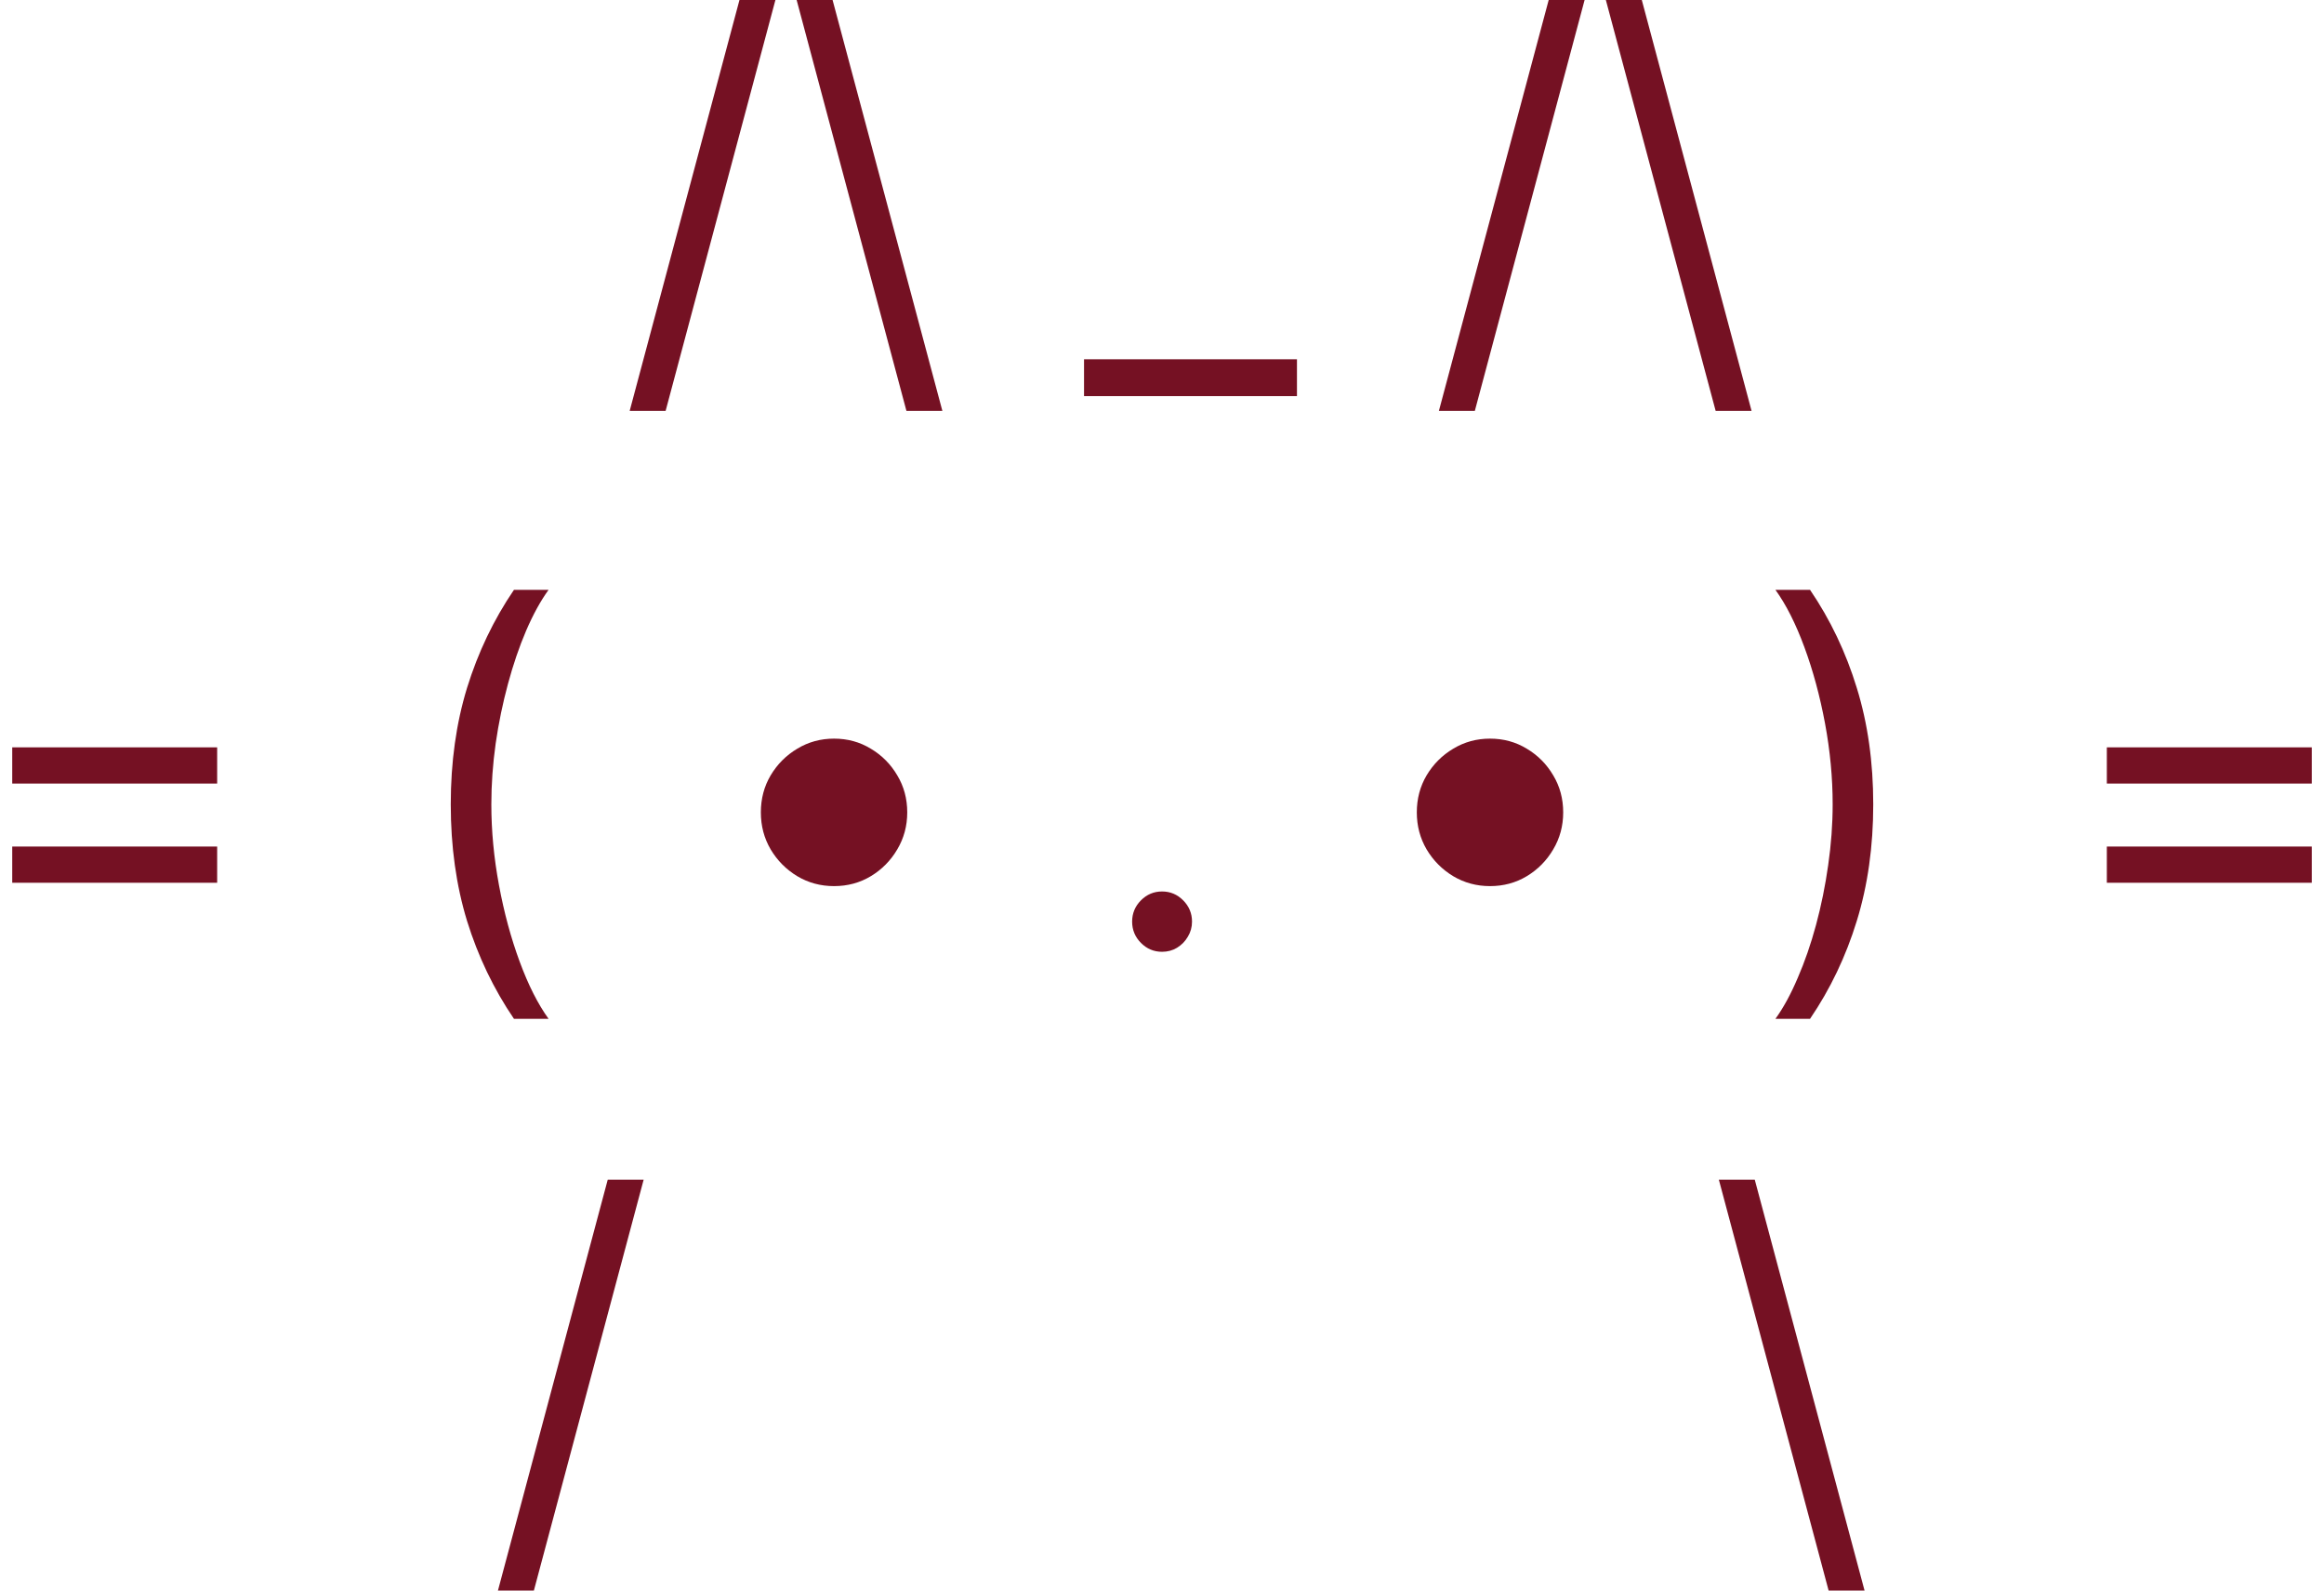 <svg width="95" height="65" viewBox="0 0 95 65" fill="none" xmlns="http://www.w3.org/2000/svg">
<g id="Kitty">
<path d="M31.697 0L27.209 16.791H25.74L30.228 0H31.697Z" fill="#751123"/>
<path d="M37.053 16.791L32.565 0H34.034L38.522 16.791H37.053Z" fill="#751123"/>
<path d="M53.017 14.682V16.188H44.313V14.682H53.017Z" fill="#751123"/>
<path d="M64.775 0L60.288 16.791H58.819L63.307 0H64.775Z" fill="#751123"/>
<path d="M70.132 16.791L65.644 0H67.113L71.6 16.791H70.132Z" fill="#751123"/>
<path d="M0.5 32.021V30.541H8.877V32.021H0.5ZM0.5 36.075V34.595H8.877V36.075H0.5Z" fill="#751123"/>
<path d="M18.426 32.87C18.426 31.144 18.648 29.558 19.092 28.11C19.541 26.659 20.18 25.323 21.009 24.105H22.424C22.097 24.556 21.791 25.113 21.506 25.775C21.225 26.433 20.978 27.156 20.765 27.946C20.552 28.731 20.384 29.544 20.262 30.384C20.144 31.224 20.085 32.053 20.085 32.87C20.085 33.956 20.189 35.059 20.398 36.177C20.606 37.296 20.887 38.334 21.241 39.293C21.594 40.252 21.989 41.032 22.424 41.635H21.009C20.18 40.416 19.541 39.083 19.092 37.636C18.648 36.184 18.426 34.595 18.426 32.87Z" fill="#751123"/>
<path d="M34.094 36.212C33.545 36.212 33.044 36.077 32.591 35.807C32.138 35.534 31.775 35.168 31.503 34.712C31.235 34.255 31.102 33.751 31.102 33.199C31.102 32.642 31.235 32.137 31.503 31.685C31.775 31.229 32.138 30.866 32.591 30.596C33.044 30.322 33.545 30.185 34.094 30.185C34.647 30.185 35.148 30.322 35.596 30.596C36.05 30.866 36.41 31.229 36.678 31.685C36.95 32.137 37.086 32.642 37.086 33.199C37.086 33.751 36.95 34.255 36.678 34.712C36.41 35.168 36.05 35.534 35.596 35.807C35.148 36.077 34.647 36.212 34.094 36.212Z" fill="#751123"/>
<path d="M47.503 38.896C47.167 38.896 46.879 38.775 46.639 38.533C46.399 38.291 46.279 38.001 46.279 37.663C46.279 37.325 46.399 37.036 46.639 36.794C46.879 36.552 47.167 36.431 47.503 36.431C47.838 36.431 48.126 36.552 48.366 36.794C48.606 37.036 48.727 37.325 48.727 37.663C48.727 37.887 48.67 38.092 48.556 38.28C48.448 38.467 48.3 38.617 48.114 38.732C47.933 38.841 47.729 38.896 47.503 38.896Z" fill="#751123"/>
<path d="M60.908 36.212C60.36 36.212 59.859 36.077 59.405 35.807C58.952 35.534 58.589 35.168 58.317 34.712C58.05 34.255 57.916 33.751 57.916 33.199C57.916 32.642 58.05 32.137 58.317 31.685C58.589 31.229 58.952 30.866 59.405 30.596C59.859 30.322 60.36 30.185 60.908 30.185C61.461 30.185 61.962 30.322 62.411 30.596C62.864 30.866 63.224 31.229 63.492 31.685C63.764 32.137 63.9 32.642 63.9 33.199C63.9 33.751 63.764 34.255 63.492 34.712C63.224 35.168 62.864 35.534 62.411 35.807C61.962 36.077 61.461 36.212 60.908 36.212Z" fill="#751123"/>
<path d="M76.574 32.87C76.574 34.595 76.35 36.184 75.901 37.636C75.457 39.083 74.82 40.416 73.991 41.635H72.576C72.903 41.183 73.206 40.626 73.487 39.964C73.773 39.307 74.022 38.586 74.235 37.8C74.448 37.011 74.614 36.196 74.732 35.356C74.854 34.511 74.915 33.682 74.915 32.87C74.915 31.783 74.811 30.681 74.603 29.562C74.394 28.444 74.113 27.405 73.759 26.447C73.406 25.488 73.011 24.707 72.576 24.105H73.991C74.82 25.323 75.457 26.659 75.901 28.11C76.35 29.558 76.574 31.144 76.574 32.87Z" fill="#751123"/>
<path d="M86.123 32.021V30.541H94.5V32.021H86.123ZM86.123 36.075V34.595H94.5V36.075H86.123Z" fill="#751123"/>
<path d="M26.311 48.209L21.824 65H20.355L24.843 48.209H26.311Z" fill="#751123"/>
<path d="M74.75 65L70.263 48.209H71.731L76.219 65H74.75Z" fill="#751123"/>
</g>
</svg>
